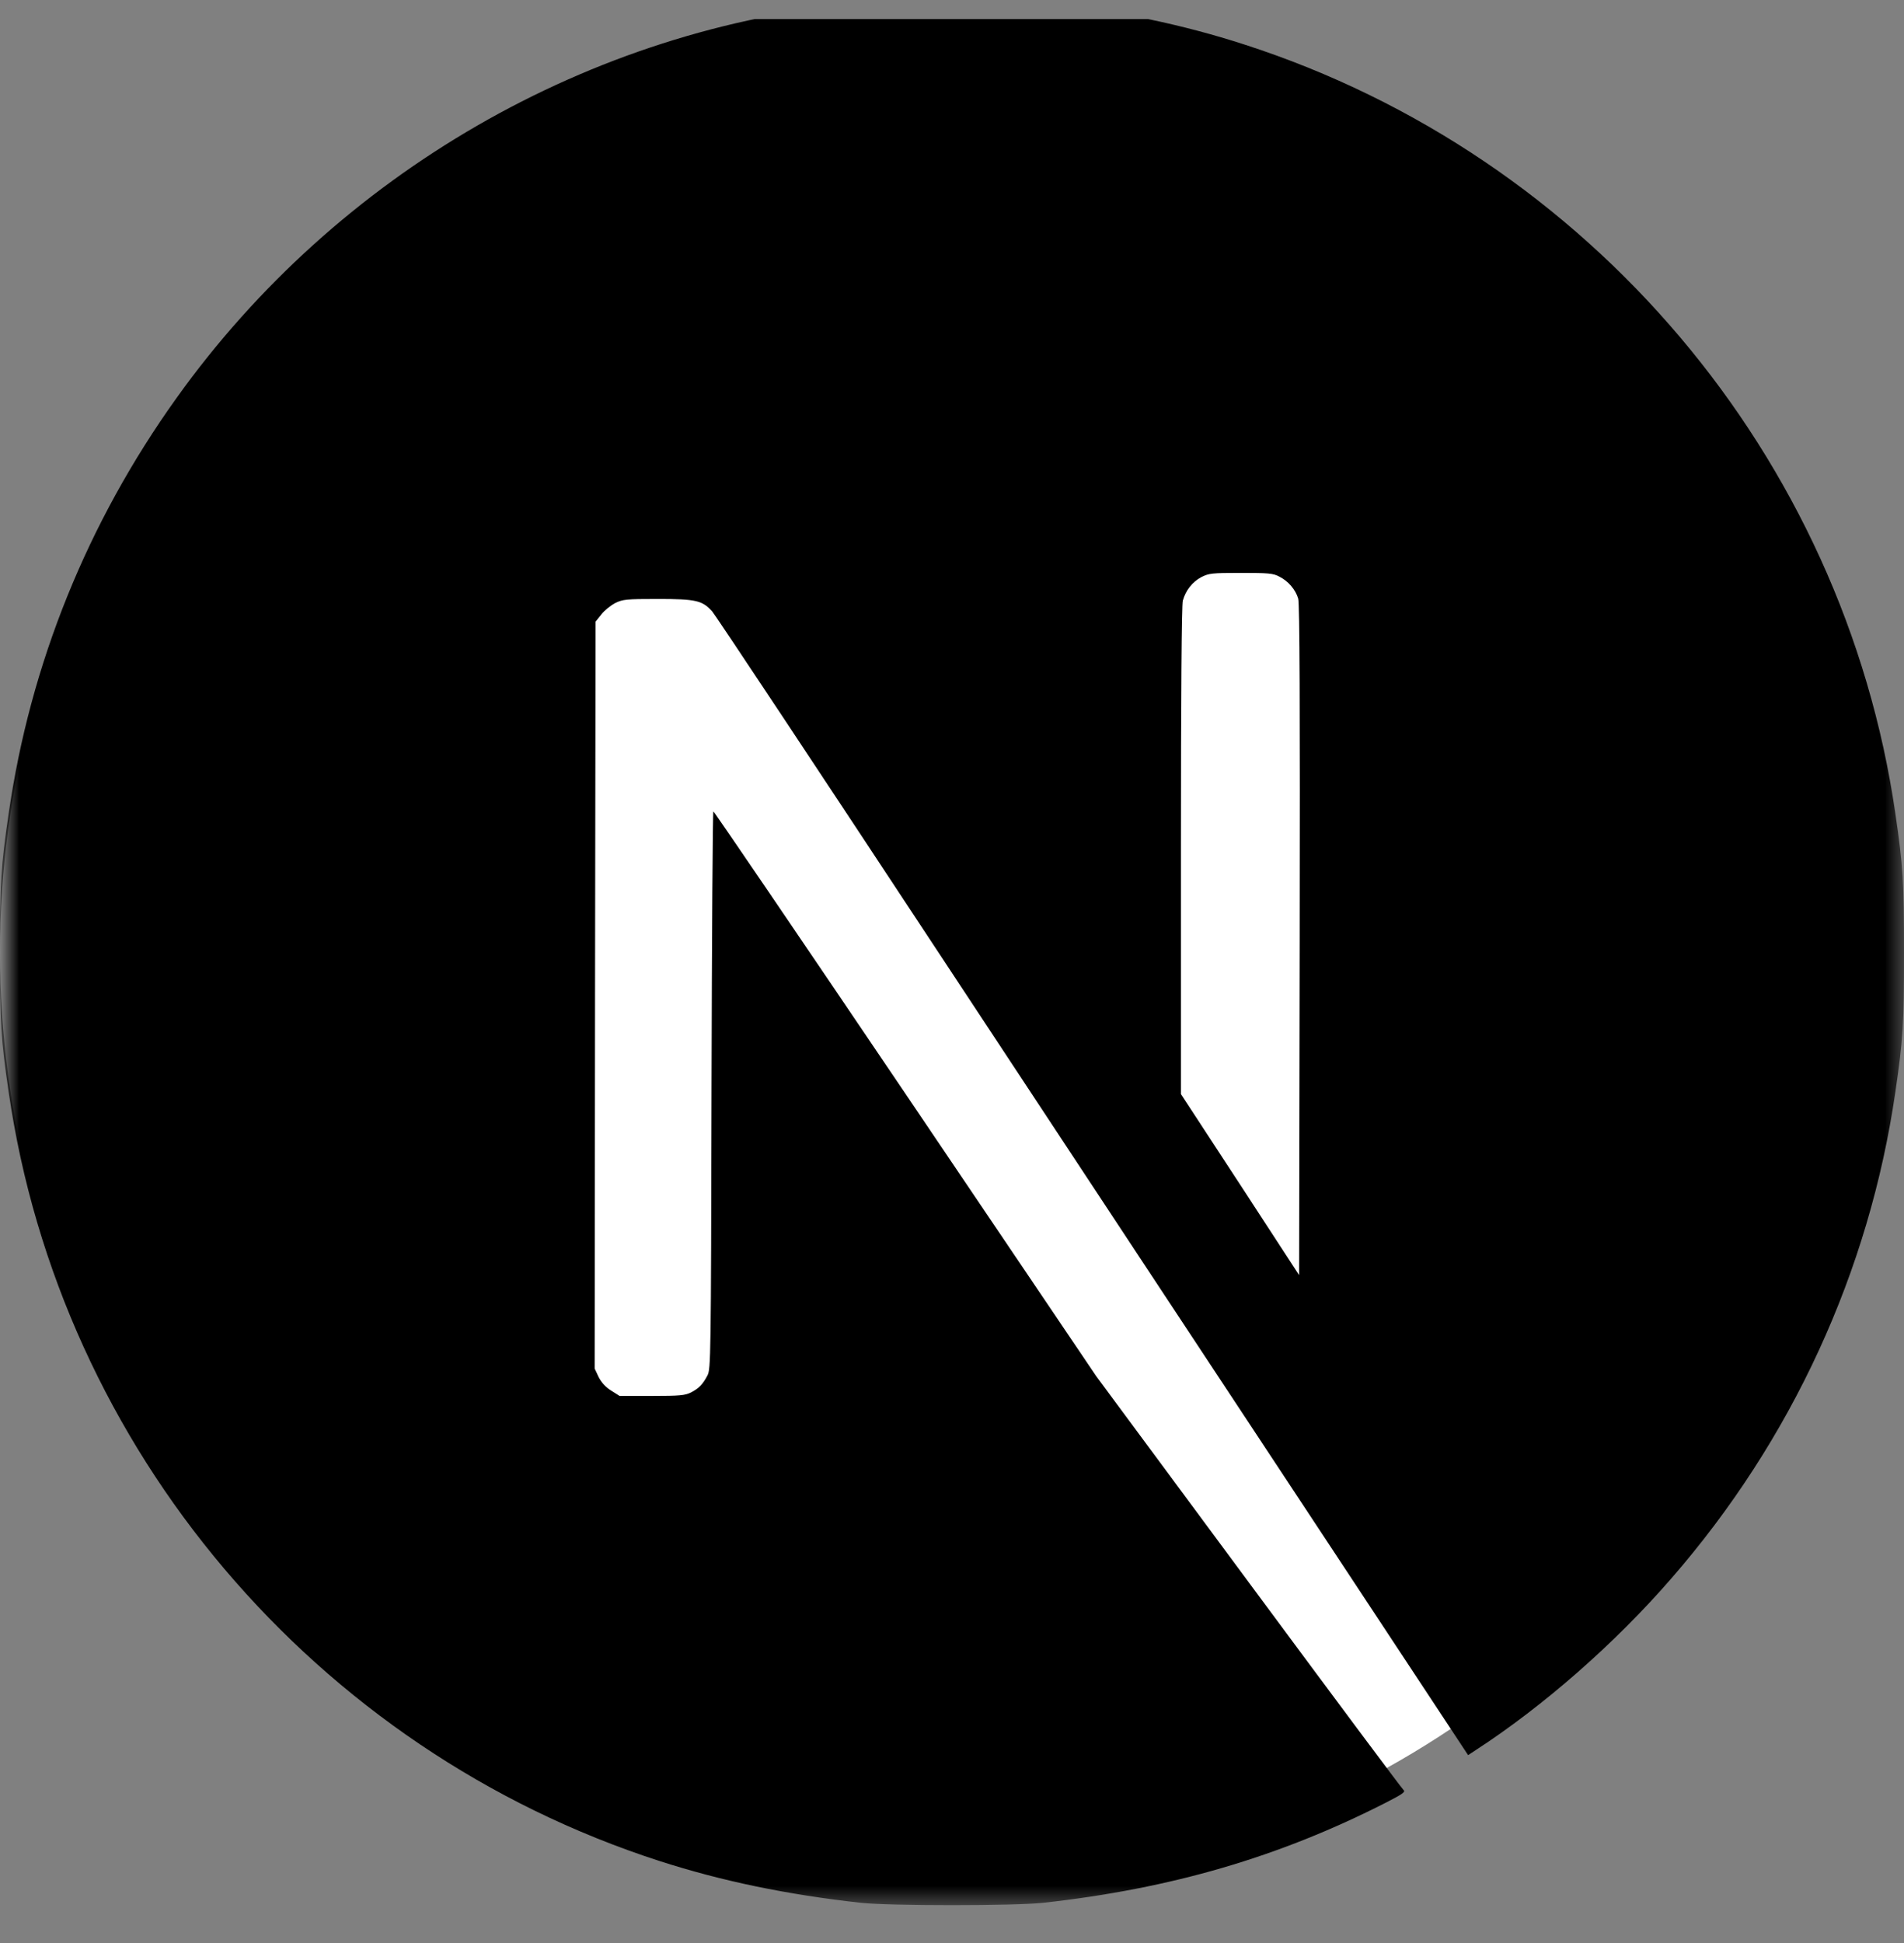 <svg width="50" height="51" viewBox="0 0 50 51" fill="none" xmlns="http://www.w3.org/2000/svg">
<rect x="0" y="0" width="50" height="51" fill="#808080" stroke="none"/>
<g clip-path="url(#clip0_2_54)">
<circle cx="24.5" cy="25" r="24.5" fill="white"/>
<mask id="mask0_2_54" style="mask-type:luminance" maskUnits="userSpaceOnUse" x="0" y="0" width="50" height="50">
<path d="M50 0H0V50H50V0Z" fill="white"/>
</mask>
<g mask="url(#mask0_2_54)">
<path d="M23.363 0.013C23.255 0.023 22.913 0.057 22.605 0.082C15.503 0.722 8.851 4.554 4.638 10.444C2.292 13.718 0.792 17.433 0.225 21.367C0.024 22.741 0 23.146 0 25.009C0 26.871 0.024 27.276 0.225 28.65C1.584 38.039 8.265 45.928 17.326 48.85C18.949 49.373 20.66 49.73 22.605 49.945C23.363 50.028 26.637 50.028 27.395 49.945C30.753 49.574 33.597 48.743 36.403 47.311C36.833 47.091 36.916 47.032 36.857 46.983C36.818 46.954 34.985 44.495 32.786 41.524L28.788 36.123L23.778 28.709C21.021 24.632 18.754 21.299 18.734 21.299C18.715 21.294 18.695 24.588 18.685 28.611C18.671 35.654 18.666 35.937 18.578 36.103C18.451 36.343 18.353 36.441 18.148 36.548C17.991 36.627 17.854 36.641 17.116 36.641H16.271L16.046 36.499C15.899 36.407 15.792 36.284 15.719 36.142L15.616 35.922L15.626 26.123L15.64 16.318L15.792 16.128C15.87 16.025 16.036 15.893 16.154 15.83C16.354 15.732 16.432 15.722 17.278 15.722C18.275 15.722 18.441 15.761 18.7 16.045C18.773 16.123 21.486 20.209 24.731 25.131C27.977 30.052 32.414 36.773 34.594 40.072L38.553 46.069L38.754 45.937C40.528 44.784 42.405 43.142 43.89 41.431C47.053 37.799 49.091 33.371 49.775 28.65C49.976 27.276 50 26.871 50 25.009C50 23.146 49.976 22.741 49.775 21.367C48.416 11.978 41.735 4.09 32.673 1.167C31.075 0.649 29.374 0.292 27.468 0.077C26.999 0.028 23.768 -0.026 23.363 0.013ZM33.597 15.136C33.832 15.253 34.023 15.478 34.091 15.712C34.13 15.839 34.14 18.557 34.13 24.681L34.115 33.469L32.566 31.093L31.012 28.718V22.33C31.012 18.2 31.031 15.879 31.061 15.766C31.139 15.492 31.31 15.277 31.544 15.15C31.745 15.048 31.818 15.038 32.586 15.038C33.309 15.038 33.436 15.048 33.597 15.136Z" fill="black"/>
</g>
</g>
<defs>
<clipPath id="clip0_2_54">
<rect width="50" height="50" fill="white" transform="translate(0 0.5)"/>
</clipPath>
</defs>
</svg>

